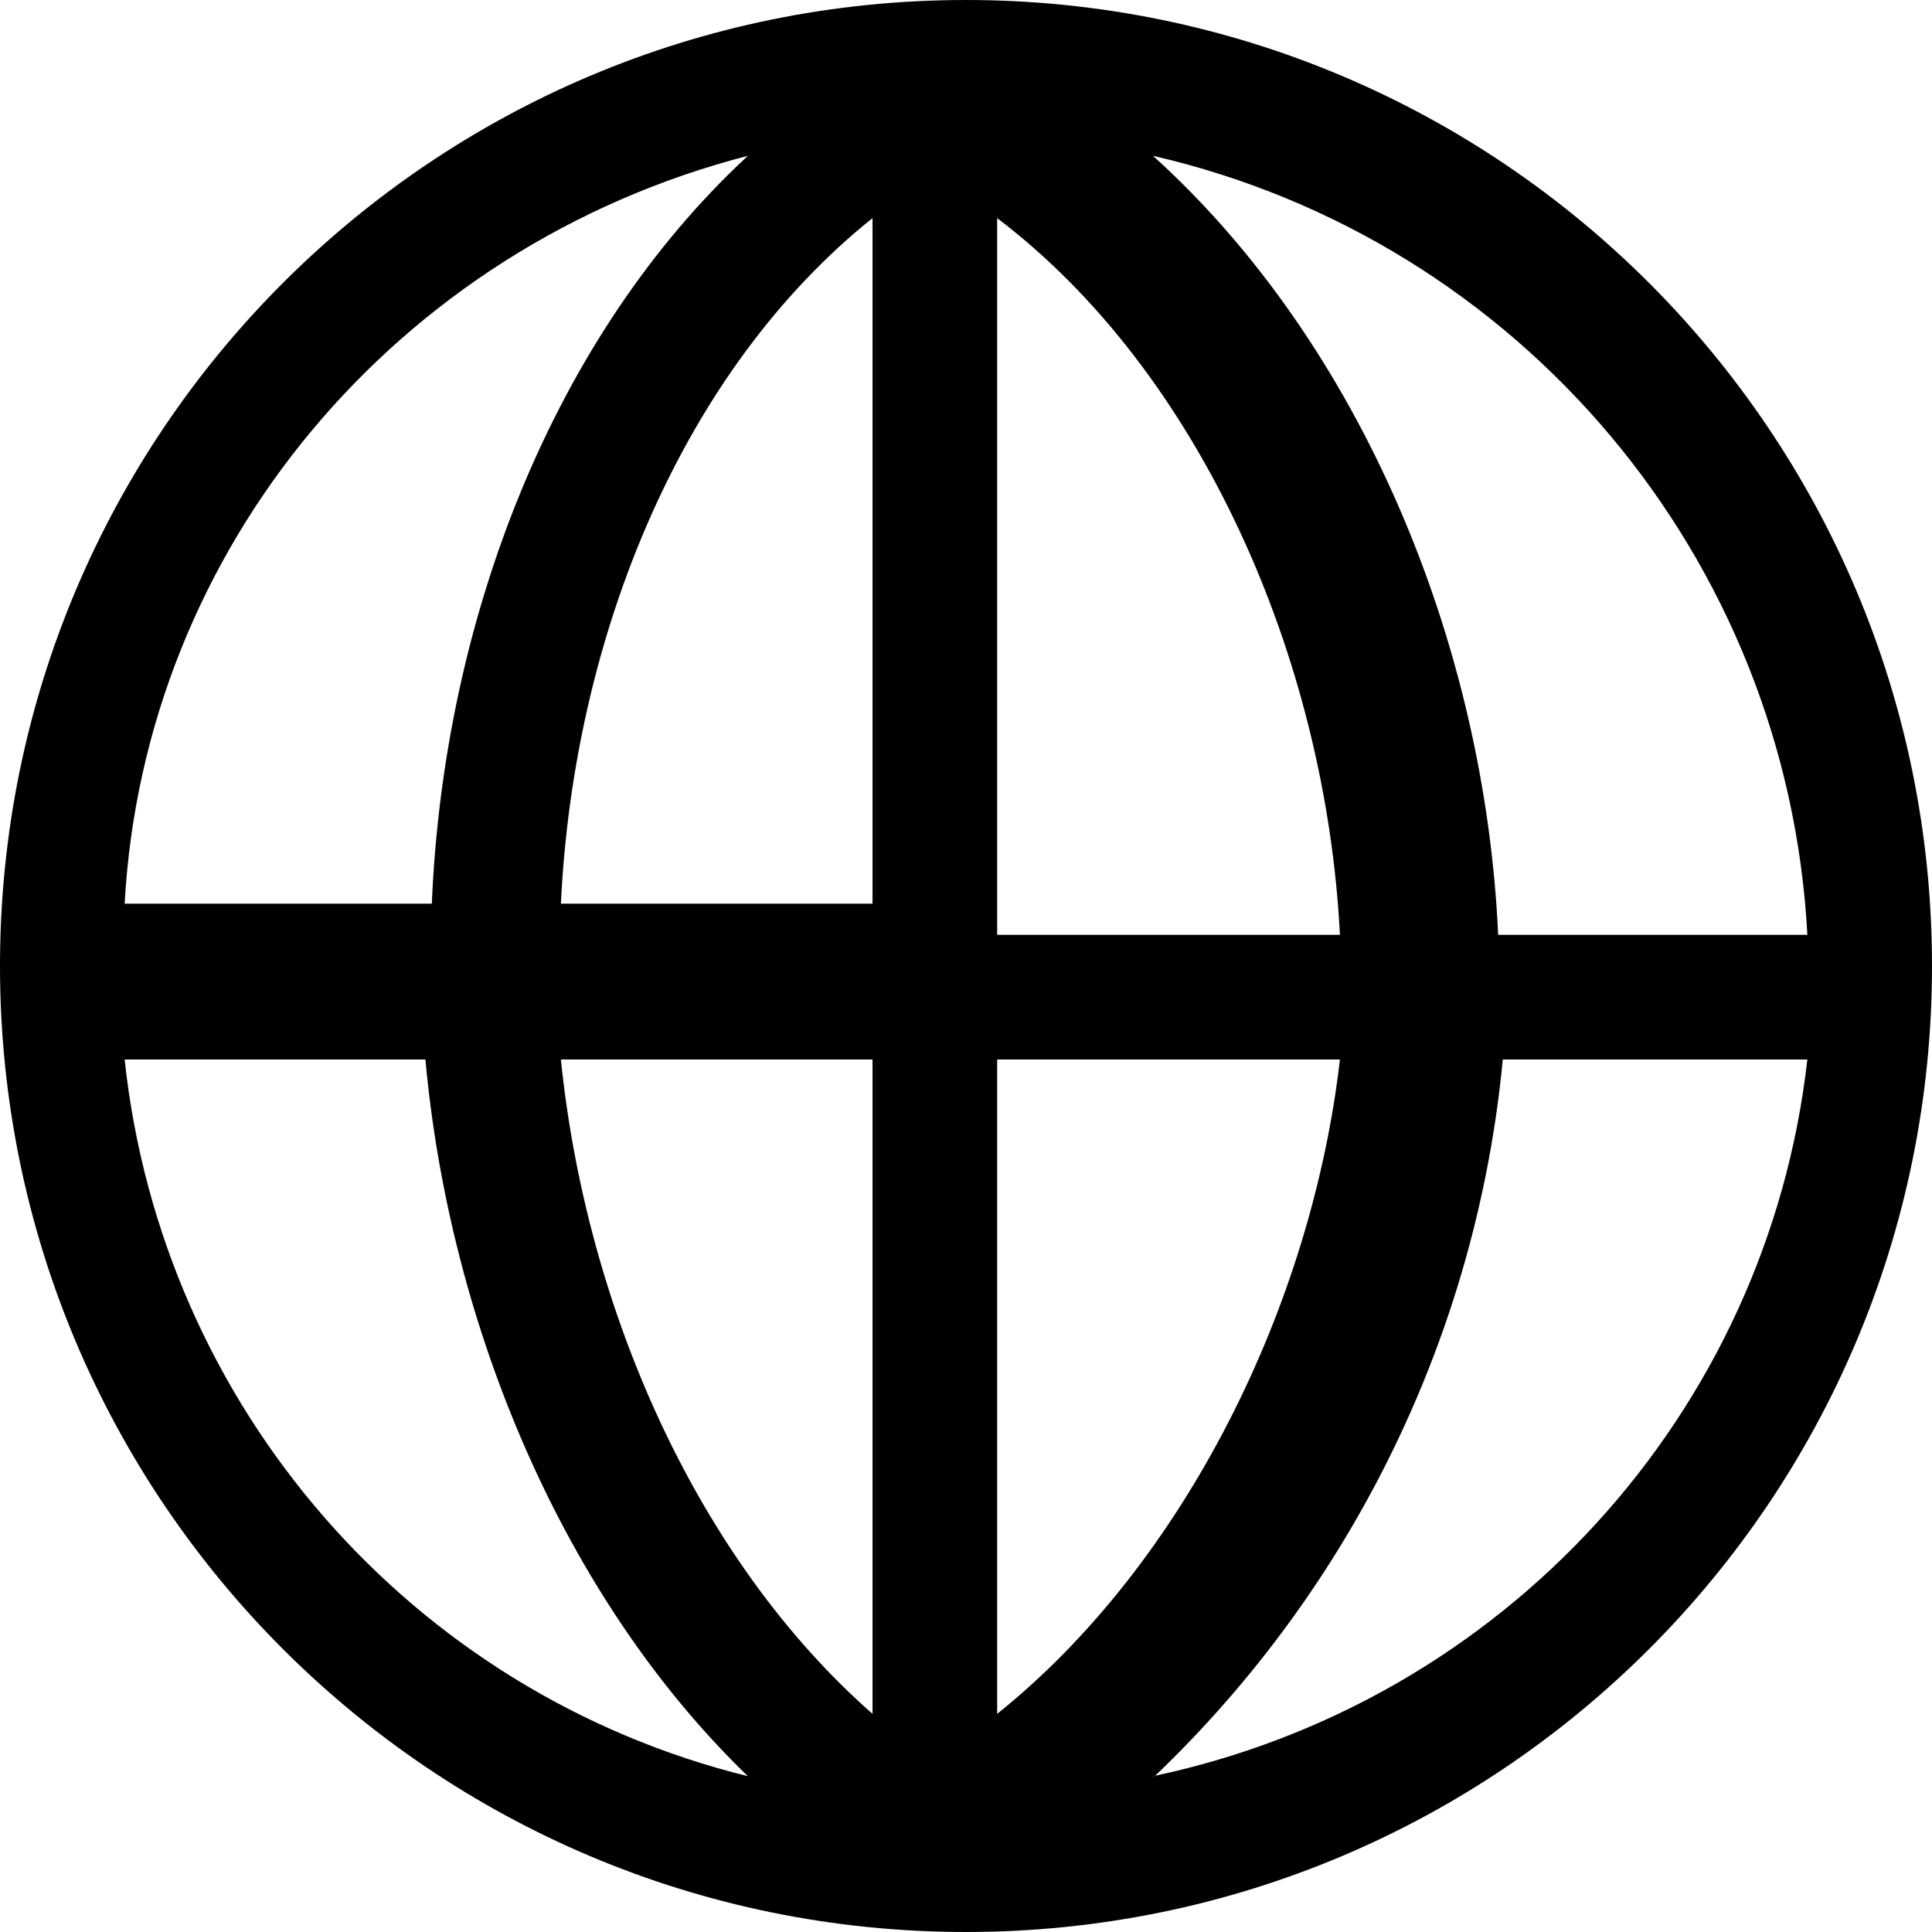 <?xml version="1.0" encoding="UTF-8"?>
<svg width="62px" height="62px" viewBox="0 0 62 62" version="1.1" xmlns="http://www.w3.org/2000/svg" xmlns:xlink="http://www.w3.org/1999/xlink">
    <!-- Generator: Sketch 51.3 (57544) - http://www.bohemiancoding.com/sketch -->
    <title>Icon/Web/Active</title>
    <desc>Created with Sketch.</desc>
    <defs></defs>
    <g id="Icon/Web/Active" stroke="none" stroke-width="1" fill="none" fill-rule="evenodd">
        <g id="Language-2" fill="#000000">
            <path d="M31,0 C13.879,0 0,13.879 0,31 C0,48.121 13.879,62 31,62 C48.121,62 62,48.121 62,31 C62,13.879 48.121,0 31,0 L31,0 Z M58,30 L48.078,30 C47.65,20.62 43.667,11.025 37,5 C48.792,7.716 57.36,17.915 58,30 L58,30 Z M28,7 L28,29 L18,29 C18.414,20.319 21.943,11.846 28,7 Z M28,34 L28,55 C22.357,50.039 18.814,41.984 18,34 L28,34 Z M32,55 L32,34 L43,34 C42.093,41.866 38.036,50.161 32,55 Z M32,30 L32,7 C38.49,11.919 42.546,21.093 43,30 L32,30 Z M24,5 C17.787,10.754 14.241,19.801 13.858,29 L4,29 C4.624,17.617 12.702,7.924 24,5 L24,5 Z M4.056,34 L13.652,34 C14.432,42.572 18.095,51.299 24,57 C13.186,54.329 5.191,45.135 4,34 L4.056,34 Z M37.056,57 C43.43,50.911 47.394,42.749 48.226,34 L58,34 C56.715,45.364 48.253,54.631 37,57 L37.056,57 Z" id="Shape"></path>
        </g>
    </g>
</svg>